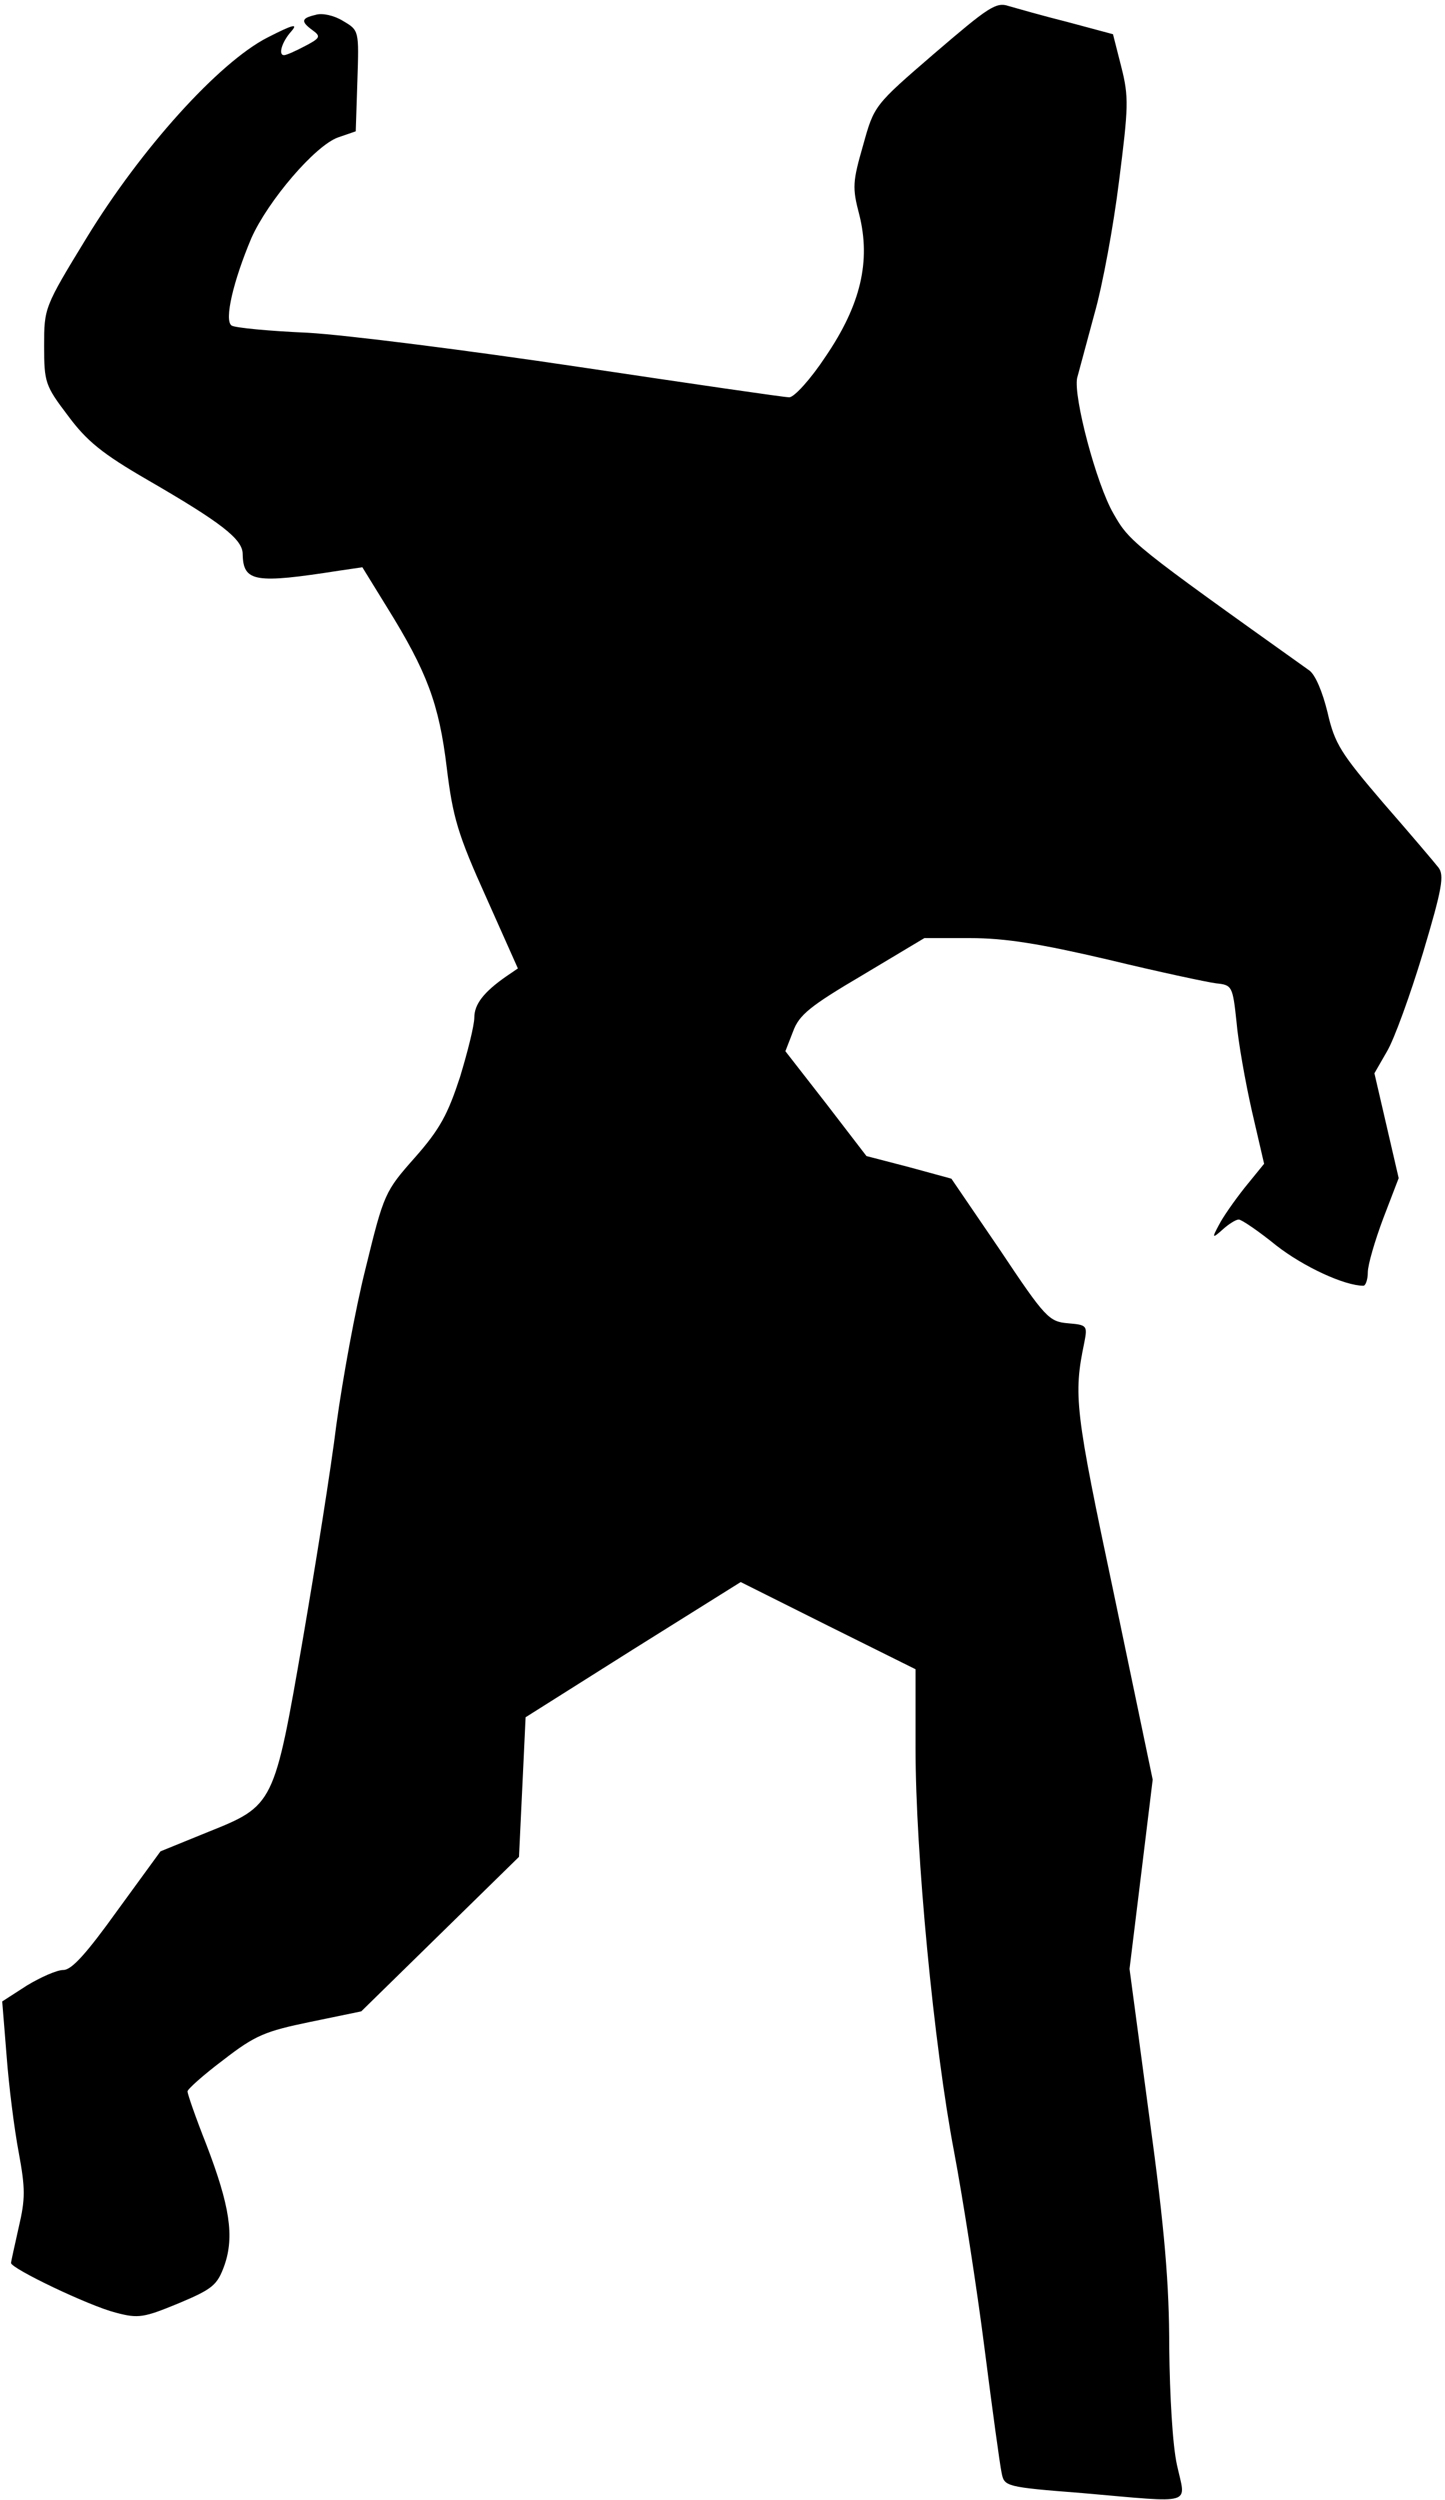 <?xml version="1.0" standalone="no"?>
<!DOCTYPE svg PUBLIC "-//W3C//DTD SVG 20010904//EN"
 "http://www.w3.org/TR/2001/REC-SVG-20010904/DTD/svg10.dtd">
<svg version="1.0" xmlns="http://www.w3.org/2000/svg"
 width="262pt" height="453pt" viewBox="0 0 262 453"
 preserveAspectRatio="xMidYMid meet">
<g transform="translate(0,453) scale(0.1,-0.1)"
fill="#000000" stroke="none">
<path fill="#000000" stroke="none" d="M1694 4433 c-109 -94 -109 -94 -129
-166 -19 -66 -20 -77 -7 -126 21 -84 3 -163 -61 -257 -27 -41 -57 -74 -66 -74
-9 0 -180 25 -381 55 -201 30 -422 58 -492 62 -70 3 -132 9 -138 13 -14 9 3
81 36 159 30 67 115 167 157 182 l32 11 3 92 c3 91 3 91 -26 108 -16 10 -38
15 -50 11 -26 -6 -27 -12 -5 -28 15 -11 14 -14 -15 -29 -17 -9 -33 -16 -37
-16 -11 0 -4 24 13 43 13 15 4 13 -43 -11 -88 -45 -229 -201 -328 -363 -77
-126 -77 -127 -77 -196 0 -66 2 -72 43 -126 34 -46 62 -69 145 -117 133 -77
172 -107 172 -134 1 -51 22 -54 176 -30 l41 6 45 -73 c72 -116 94 -174 108
-290 11 -90 20 -121 71 -234 l58 -130 -22 -15 c-40 -28 -57 -50 -57 -74 0 -14
-12 -62 -26 -108 -22 -67 -36 -94 -82 -146 -54 -61 -56 -65 -89 -200 -19 -75
-42 -203 -53 -283 -10 -81 -38 -256 -61 -390 -52 -300 -52 -301 -172 -349
l-86 -35 -78 -107 c-56 -78 -83 -108 -98 -108 -12 0 -41 -13 -66 -28 l-45 -29
8 -99 c4 -54 14 -133 22 -175 12 -65 12 -84 0 -135 -7 -32 -14 -62 -14 -65 0
-10 142 -78 190 -90 41 -11 51 -9 114 17 62 26 70 33 83 69 18 52 10 107 -33
219 -19 48 -34 91 -34 96 0 4 29 30 65 57 58 45 76 52 158 69 l92 19 143 140
143 140 6 126 6 127 195 123 195 122 158 -79 159 -79 0 -144 c0 -189 33 -537
70 -731 16 -85 41 -245 55 -355 14 -110 28 -212 31 -226 5 -25 6 -26 147 -37
206 -18 187 -23 171 51 -8 36 -13 125 -14 212 0 115 -8 213 -36 418 l-36 269
21 171 21 172 -70 335 c-71 335 -74 361 -54 457 6 31 5 32 -30 35 -34 3 -41
10 -123 133 l-88 129 -77 21 -77 20 -73 95 -74 95 14 36 c11 30 31 46 126 102
l112 67 83 0 c63 0 126 -10 250 -39 91 -22 180 -41 196 -43 29 -3 30 -5 37
-70 3 -36 16 -109 28 -162 l22 -95 -35 -43 c-19 -24 -40 -54 -47 -68 -13 -24
-12 -25 7 -8 11 10 24 18 29 18 5 0 36 -21 68 -47 50 -39 124 -73 158 -73 4 0
8 11 8 24 0 14 13 58 28 98 l28 73 -22 95 -22 95 23 40 c13 22 42 102 65 178
35 117 39 141 28 155 -7 9 -52 62 -100 117 -77 90 -88 107 -101 164 -9 37 -22
68 -33 76 -320 228 -326 233 -355 284 -31 53 -73 212 -66 246 3 11 17 63 31
115 15 52 35 161 45 242 17 134 18 152 4 207 l-15 59 -82 22 c-44 11 -93 25
-107 29 -23 8 -37 -2 -135 -86z"/>
</g>
</svg>
